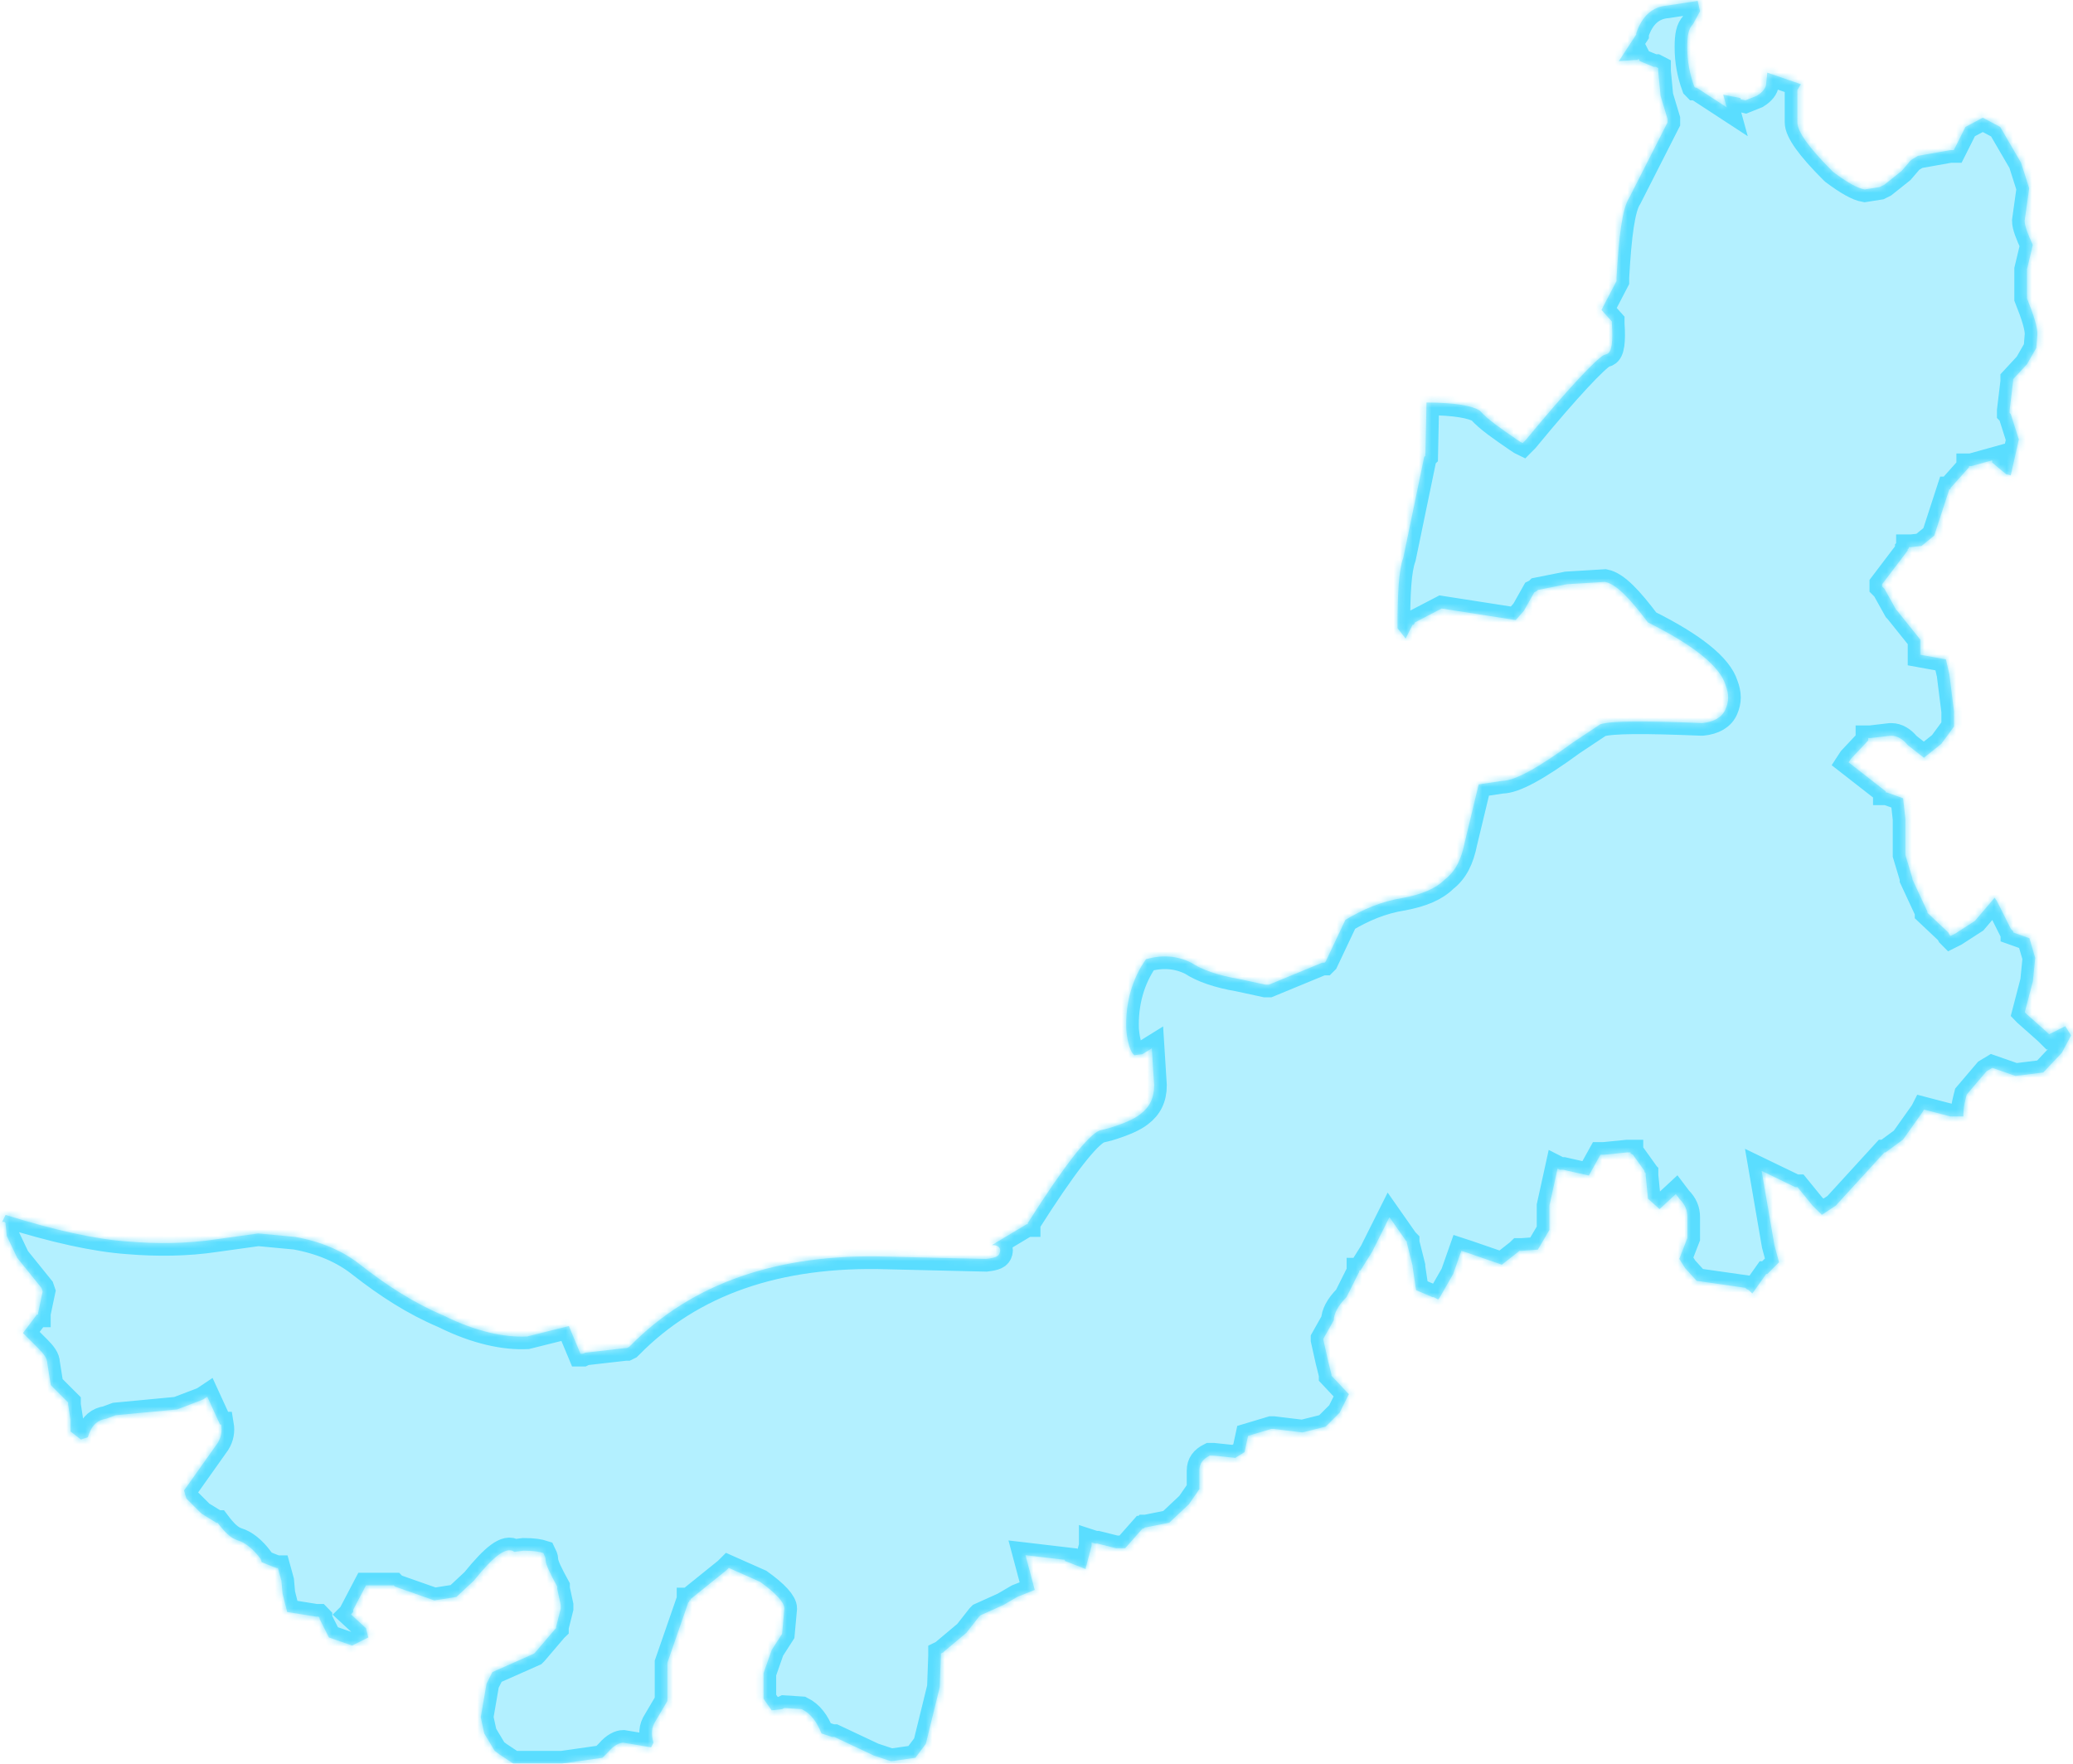 ﻿<?xml version="1.0" encoding="utf-8"?>
<svg version="1.1" xmlns:xlink="http://www.w3.org/1999/xlink" width="328px" height="279px" xmlns="http://www.w3.org/2000/svg">
  <defs>
    <mask fill="white" id="clip547">
      <path d="M 320.351 34.912  L 321.067 29.792  L 319.784 25.759  L 316.48 20.086  L 313.729 18.62  L 310.978 20.086  L 309.328 23.379  L 309.142 23.746  L 308.774 23.746  L 308.588 23.746  L 303.459 24.659  C 302.905 25.026  302.357 25.213  301.99 25.759  L 300.889 27.039  L 298.138 29.233  L 297.403 29.599  L 295.026 29.972  C 293.924 29.792  292.275 28.872  290.078 27.226  L 289.891 27.046  C 286.225 23.386  284.389 20.819  284.389 19.359  L 284.389 14.599  L 284.389 14.419  L 284.389 14.239  L 284.943 13.319  L 279.628 11.492  L 279.441 13.319  C 279.441 13.866  278.893 14.599  277.972 15.152  L 276.136 15.886  L 275.408 15.705  L 275.408 15.519  L 272.657 14.972  L 273.211 16.985  L 268.443 13.872  L 268.25 13.872  L 268.07 13.686  C 267.336 11.673  266.968 9.659  266.968 7.466  C 266.968 5.633  267.155 4.533  267.883 3.8  L 268.985 1.786  L 268.618 0.14  L 263.844 0.873  C 261.46 1.053  259.811 2.52  258.896 5.266  L 258.896 5.453  L 256.145 9.666  L 258.896 9.479  L 259.083 9.479  L 259.263 9.299  L 259.45 9.666  L 261.647 10.579  L 262.014 10.579  L 262.375 10.765  L 262.375 11.312  L 262.742 15.159  L 263.844 18.825  L 263.844 19.005  L 263.844 19.185  L 263.844 19.372  L 257.794 31.271  C 256.699 32.918  256.145 37.311  255.778 43.904  L 255.778 44.45  L 253.394 49.03  L 255.043 50.863  L 255.043 51.23  C 255.23 53.976  255.043 55.623  254.309 55.99  L 253.761 56.17  C 252.479 56.903  248.259 61.296  241.475 69.536  L 240.928 70.089  L 240.56 69.908  L 240.013 69.542  C 237.629 67.895  235.432 66.429  234.143 64.962  C 233.042 64.229  230.291 63.682  225.71 63.682  L 225.53 72.102  L 225.343 72.282  L 222.044 88.208  C 221.31 90.221  221.123 93.888  221.123 99.374  L 222.405 101.021  L 223.507 98.828  L 223.694 98.828  L 223.874 98.461  L 228.094 96.267  L 239.826 98.094  L 241.114 96.634  L 242.764 93.701  L 243.131 93.521  L 243.317 93.335  L 247.905 92.421  L 253.954 92.054  C 255.79 92.421  257.987 94.801  260.738 98.461  C 268.076 102.121  272.109 105.42  273.024 108.347  C 273.572 109.814  273.572 110.913  273.024 112.193  C 272.477 113.473  271.194 114.207  269.358 114.387  L 269.172 114.387  C 260.191 114.02  255.05 114.02  253.214 114.573  L 248.813 117.5  C 243.311 121.527  239.645 123.54  237.629 123.54  L 233.963 124.093  L 231.76 133.246  C 231.212 135.992  230.291 137.825  228.642 139.105  C 227.179 140.572  224.976 141.485  222.044 142.038  C 218.559 142.585  215.627 143.871  212.876 145.518  L 209.758 152.111  L 209.571 152.297  L 209.391 152.297  L 209.204 152.297  L 200.771 155.777  L 200.217 155.777  L 196.003 154.864  C 192.705 154.311  190.134 153.397  188.479 152.297  C 186.282 151.197  183.898 151.017  181.327 151.744  C 179.13 154.857  178.029 158.704  178.209 162.911  C 178.396 165.104  178.944 166.57  179.491 166.937  L 180.78 166.757  L 182.249 165.843  L 182.616 171.703  C 182.616 173.71  181.881 175.177  180.412 176.276  C 179.491 177.01  177.848 177.743  175.458 178.47  L 173.996 178.837  C 172.16 179.57  168.307 184.51  162.625 193.482  L 162.625 193.669  L 162.444 193.669  L 156.942 196.968  C 157.863 196.968  158.411 197.335  158.224 198.068  C 158.044 198.801  157.49 198.982  156.027 199.168  L 140.443 198.801  C 123.022 198.248  109.454 203.014  99.732 212.901  L 99.545 213.081  L 99.178 213.261  L 98.997 213.261  L 92.581 213.994  L 92.213 214.174  L 91.846 214.174  L 90.01 209.781  L 83.407 211.428  C 79.921 211.608  75.34 210.695  70.206 208.128  C 65.438 206.115  61.218 203.369  56.999 200.075  C 54.248 197.876  50.762 196.409  46.729 195.682  L 40.86 195.129  L 34.256 196.049  C 29.489 196.776  24.721 196.776  20.321 196.415  C 15.006 196.049  8.583 194.589  0.884 192.202  L 0.33 193.302  L 0.517 193.302  L 0.697 193.302  L 0.884 193.482  L 0.884 193.669  L 1.064 195.502  L 2.72 198.982  L 6.566 203.748  L 6.753 204.294  L 6.019 207.774  L 6.019 207.961  L 5.838 207.961  L 3.635 210.887  L 6.019 213.267  C 6.94 214.181  7.481 214.914  7.481 215.647  L 8.035 219.127  L 10.786 221.873  L 10.786 222.24  L 11.153 224.62  L 11.153 226.447  L 12.803 227.733  L 13.904 227.366  L 14.085 226.813  C 14.632 225.347  15.547 224.614  16.836 224.433  L 18.305 223.887  L 28.026 222.967  L 31.879 221.501  L 32.246 221.32  L 32.794 220.954  L 34.81 225.347  L 34.991 225.347  C 35.178 226.441  34.991 227.36  34.443 228.274  L 29.122 235.786  L 29.489 237.066  L 31.873 239.446  L 34.256 240.912  L 34.443 240.912  C 35.545 242.379  36.46 243.292  37.555 243.659  C 38.837 244.026  40.126 245.125  41.227 246.592  L 41.408 247.139  L 43.244 247.872  L 43.791 248.058  L 43.972 248.058  L 44.526 250.072  L 44.706 252.085  L 45.441 255.018  L 50.022 255.751  L 50.389 255.751  L 50.569 255.937  L 50.569 256.118  L 50.756 256.484  L 52.044 259.044  L 55.71 260.324  L 58.274 259.044  L 57.907 257.584  L 55.523 255.384  L 55.891 255.018  L 55.891 254.651  L 57.907 250.805  L 62.308 250.805  L 62.488 250.991  L 68.724 253.185  L 72.21 252.638  L 74.961 250.072  C 78.079 246.225  80.095 244.579  81.378 245.498  L 82.846 245.312  C 84.496 245.312  85.411 245.498  85.965 245.678  C 86.145 246.045  86.332 246.412  86.332 246.778  C 86.332 247.505  87.066 248.972  88.168 250.985  L 88.168 251.165  L 88.168 251.352  L 88.722 253.912  L 88.722 254.465  L 87.987 257.391  L 87.987 257.578  L 87.801 257.758  L 84.683 261.418  L 84.502 261.598  L 77.905 264.525  L 76.984 266.358  L 76.069 271.665  L 76.623 274.231  L 78.272 276.977  L 79 277.524  L 81.203 278.991  L 88.909 278.991  L 95.325 278.077  L 96.24 277.158  C 97.155 276.058  98.076 275.691  98.624 275.691  L 103.024 276.424  L 103.392 275.691  C 103.024 274.411  103.024 273.311  103.759 272.211  L 105.595 269.098  L 105.595 263.239  L 105.595 263.052  L 108.894 253.533  L 109.074 253.353  L 109.074 253.166  L 109.254 253.166  L 109.254 252.986  L 114.937 248.406  L 115.304 248.04  L 120.258 250.239  C 122.823 252.066  124.111 253.533  124.111 254.452  L 123.744 258.479  L 122.094 261.045  L 120.812 264.711  L 120.812 268.738  L 122.094 270.571  L 123.744 270.385  L 124.111 270.204  L 126.862 270.385  C 128.331 271.118  129.246 272.404  129.98 274.231  L 131.629 274.778  L 131.816 274.778  L 132.003 274.778  L 138.233 277.711  L 140.984 278.624  L 144.837 278.077  L 146.486 275.878  L 148.689 266.905  L 148.87 261.959  L 148.87 261.592  L 149.237 261.412  L 149.424 261.225  L 152.909 258.299  L 154.926 255.732  L 155.106 255.552  L 158.772 253.899  L 160.969 252.619  L 163.72 251.519  L 162.257 246.026  L 168.494 246.76  L 168.494 246.94  L 171.792 248.22  L 171.792 248.033  L 172.713 244.56  L 172.713 244.007  L 173.267 244.187  L 173.635 244.187  L 176.566 244.92  L 178.035 244.92  L 180.786 241.807  L 180.966 241.807  L 181.153 241.621  L 181.334 241.621  L 185.006 240.888  L 188.124 237.955  L 189.773 235.575  L 189.773 232.648  C 189.773 231.548  190.321 230.815  191.423 230.268  L 191.79 230.268  L 191.97 230.268  L 195.456 230.635  L 196.918 229.721  L 197.472 227.155  L 201.138 226.055  L 201.325 226.055  L 201.505 226.055  L 206.092 226.608  L 209.758 225.689  L 211.955 223.495  L 213.424 220.562  L 210.673 217.636  L 210.673 217.455  L 210.125 215.256  L 209.391 211.962  L 209.391 211.782  L 211.04 208.855  C 211.04 207.942  211.588 206.656  213.057 205.195  L 215.073 201.169  L 215.073 200.983  L 215.26 200.983  L 217.096 198.05  L 219.847 192.557  L 222.411 196.217  L 222.592 196.403  L 222.592 196.583  L 223.513 200.249  L 223.513 200.429  L 224.061 204.096  L 226.631 205.195  L 226.812 205.195  L 227.546 205.562  L 227.733 205.376  L 229.93 201.536  L 231.218 197.876  L 231.766 198.056  L 232.32 198.236  L 237.635 200.069  L 240.199 198.056  L 240.386 197.876  L 240.753 197.876  L 243.324 197.689  L 245.154 194.576  L 245.154 190.73  L 246.442 184.87  L 246.809 185.057  L 247.363 185.057  L 251.396 185.97  L 253.226 182.677  L 253.413 182.677  L 253.78 182.677  L 257.452 182.31  L 258 182.31  L 258 182.49  L 258.367 182.67  L 260.203 185.231  L 260.203 185.417  L 260.39 185.597  L 260.39 185.964  L 260.751 189.63  L 262.587 191.277  L 265.151 188.897  L 265.705 189.63  C 266.626 190.543  266.987 191.463  266.987 192.557  L 266.987 195.85  L 265.705 199.149  L 266.626 200.616  L 268.456 202.629  L 276.155 203.729  L 276.342 203.909  L 276.709 204.096  L 277.256 204.642  L 279.46 201.529  L 279.646 201.529  L 281.483 199.696  L 280.748 196.95  L 278.732 185.231  L 284.047 187.797  L 284.227 187.797  L 284.408 187.797  L 286.791 190.724  L 288.26 192.184  L 290.464 190.724  L 298.163 182.304  L 298.349 182.304  L 301.1 180.284  L 304.218 175.891  L 304.405 175.525  L 308.619 176.624  L 310.642 176.624  C 310.642 174.978  311.009 173.878  311.189 173.145  L 314.307 169.485  L 315.229 168.932  L 318.894 170.212  L 323.295 169.665  L 326.232 166.552  L 327.695 163.805  L 326.78 162.339  L 324.216 163.625  L 324.035 163.445  L 323.849 163.258  L 320.55 160.332  L 320.369 160.145  L 321.658 155.199  L 322.019 151.539  L 321.104 148.426  L 318.54 147.513  L 318.54 147.326  L 318.353 147.14  L 318.172 146.96  L 315.969 142.56  L 315.602 142.013  L 312.484 145.68  L 309.366 147.693  L 308.631 148.06  L 308.451 147.879  L 308.264 147.513  L 304.965 144.4  L 304.965 144.219  L 302.582 139.093  L 302.582 138.913  L 301.48 135.253  L 301.48 135.073  L 301.48 129.58  L 301.113 126.286  L 298.542 125.367  L 298.362 125.367  L 298.362 125.186  L 292.493 120.607  L 292.854 120.054  L 295.605 117.127  L 295.605 116.941  L 295.605 116.761  L 295.972 116.761  L 299.09 116.394  L 299.277 116.394  C 300.192 116.394  301.113 116.941  301.841 117.86  L 304.405 119.874  L 307.156 117.68  L 309.173 114.934  L 309.173 112.554  L 308.438 106.694  L 307.891 104.314  L 303.851 103.581  L 303.851 101.201  L 300.185 96.628  L 300.005 96.441  L 298.169 93.148  L 297.802 92.781  L 297.802 92.415  L 301.835 87.102  L 301.835 86.922  L 302.015 86.735  L 302.015 86.549  L 302.382 86.549  L 304.032 86.369  L 306.048 84.722  L 308.432 77.396  L 308.613 77.396  L 308.613 77.21  L 311.55 73.916  L 311.55 73.736  L 311.731 73.736  L 311.911 73.736  L 315.216 72.817  L 315.216 73.183  L 317.413 75.016  L 318.148 75.203  L 319.43 69.523  L 318.148 65.497  L 317.967 65.31  L 317.967 64.944  L 318.515 60.364  L 318.515 59.997  L 320.718 57.618  L 322.187 55.057  L 322.367 52.858  C 322.367 51.758  321.82 49.931  320.718 47.185  L 320.718 42.791  L 320.718 42.605  L 321.639 38.759  C 320.905 37.112  320.351 35.832  320.351 34.912  Z " fill-rule="evenodd" />
    </mask>
  </defs>
  <g transform="matrix(1 0 0 1 -833 -138 )">
    <path d="M 320.351 34.912  L 321.067 29.792  L 319.784 25.759  L 316.48 20.086  L 313.729 18.62  L 310.978 20.086  L 309.328 23.379  L 309.142 23.746  L 308.774 23.746  L 308.588 23.746  L 303.459 24.659  C 302.905 25.026  302.357 25.213  301.99 25.759  L 300.889 27.039  L 298.138 29.233  L 297.403 29.599  L 295.026 29.972  C 293.924 29.792  292.275 28.872  290.078 27.226  L 289.891 27.046  C 286.225 23.386  284.389 20.819  284.389 19.359  L 284.389 14.599  L 284.389 14.419  L 284.389 14.239  L 284.943 13.319  L 279.628 11.492  L 279.441 13.319  C 279.441 13.866  278.893 14.599  277.972 15.152  L 276.136 15.886  L 275.408 15.705  L 275.408 15.519  L 272.657 14.972  L 273.211 16.985  L 268.443 13.872  L 268.25 13.872  L 268.07 13.686  C 267.336 11.673  266.968 9.659  266.968 7.466  C 266.968 5.633  267.155 4.533  267.883 3.8  L 268.985 1.786  L 268.618 0.14  L 263.844 0.873  C 261.46 1.053  259.811 2.52  258.896 5.266  L 258.896 5.453  L 256.145 9.666  L 258.896 9.479  L 259.083 9.479  L 259.263 9.299  L 259.45 9.666  L 261.647 10.579  L 262.014 10.579  L 262.375 10.765  L 262.375 11.312  L 262.742 15.159  L 263.844 18.825  L 263.844 19.005  L 263.844 19.185  L 263.844 19.372  L 257.794 31.271  C 256.699 32.918  256.145 37.311  255.778 43.904  L 255.778 44.45  L 253.394 49.03  L 255.043 50.863  L 255.043 51.23  C 255.23 53.976  255.043 55.623  254.309 55.99  L 253.761 56.17  C 252.479 56.903  248.259 61.296  241.475 69.536  L 240.928 70.089  L 240.56 69.908  L 240.013 69.542  C 237.629 67.895  235.432 66.429  234.143 64.962  C 233.042 64.229  230.291 63.682  225.71 63.682  L 225.53 72.102  L 225.343 72.282  L 222.044 88.208  C 221.31 90.221  221.123 93.888  221.123 99.374  L 222.405 101.021  L 223.507 98.828  L 223.694 98.828  L 223.874 98.461  L 228.094 96.267  L 239.826 98.094  L 241.114 96.634  L 242.764 93.701  L 243.131 93.521  L 243.317 93.335  L 247.905 92.421  L 253.954 92.054  C 255.79 92.421  257.987 94.801  260.738 98.461  C 268.076 102.121  272.109 105.42  273.024 108.347  C 273.572 109.814  273.572 110.913  273.024 112.193  C 272.477 113.473  271.194 114.207  269.358 114.387  L 269.172 114.387  C 260.191 114.02  255.05 114.02  253.214 114.573  L 248.813 117.5  C 243.311 121.527  239.645 123.54  237.629 123.54  L 233.963 124.093  L 231.76 133.246  C 231.212 135.992  230.291 137.825  228.642 139.105  C 227.179 140.572  224.976 141.485  222.044 142.038  C 218.559 142.585  215.627 143.871  212.876 145.518  L 209.758 152.111  L 209.571 152.297  L 209.391 152.297  L 209.204 152.297  L 200.771 155.777  L 200.217 155.777  L 196.003 154.864  C 192.705 154.311  190.134 153.397  188.479 152.297  C 186.282 151.197  183.898 151.017  181.327 151.744  C 179.13 154.857  178.029 158.704  178.209 162.911  C 178.396 165.104  178.944 166.57  179.491 166.937  L 180.78 166.757  L 182.249 165.843  L 182.616 171.703  C 182.616 173.71  181.881 175.177  180.412 176.276  C 179.491 177.01  177.848 177.743  175.458 178.47  L 173.996 178.837  C 172.16 179.57  168.307 184.51  162.625 193.482  L 162.625 193.669  L 162.444 193.669  L 156.942 196.968  C 157.863 196.968  158.411 197.335  158.224 198.068  C 158.044 198.801  157.49 198.982  156.027 199.168  L 140.443 198.801  C 123.022 198.248  109.454 203.014  99.732 212.901  L 99.545 213.081  L 99.178 213.261  L 98.997 213.261  L 92.581 213.994  L 92.213 214.174  L 91.846 214.174  L 90.01 209.781  L 83.407 211.428  C 79.921 211.608  75.34 210.695  70.206 208.128  C 65.438 206.115  61.218 203.369  56.999 200.075  C 54.248 197.876  50.762 196.409  46.729 195.682  L 40.86 195.129  L 34.256 196.049  C 29.489 196.776  24.721 196.776  20.321 196.415  C 15.006 196.049  8.583 194.589  0.884 192.202  L 0.33 193.302  L 0.517 193.302  L 0.697 193.302  L 0.884 193.482  L 0.884 193.669  L 1.064 195.502  L 2.72 198.982  L 6.566 203.748  L 6.753 204.294  L 6.019 207.774  L 6.019 207.961  L 5.838 207.961  L 3.635 210.887  L 6.019 213.267  C 6.94 214.181  7.481 214.914  7.481 215.647  L 8.035 219.127  L 10.786 221.873  L 10.786 222.24  L 11.153 224.62  L 11.153 226.447  L 12.803 227.733  L 13.904 227.366  L 14.085 226.813  C 14.632 225.347  15.547 224.614  16.836 224.433  L 18.305 223.887  L 28.026 222.967  L 31.879 221.501  L 32.246 221.32  L 32.794 220.954  L 34.81 225.347  L 34.991 225.347  C 35.178 226.441  34.991 227.36  34.443 228.274  L 29.122 235.786  L 29.489 237.066  L 31.873 239.446  L 34.256 240.912  L 34.443 240.912  C 35.545 242.379  36.46 243.292  37.555 243.659  C 38.837 244.026  40.126 245.125  41.227 246.592  L 41.408 247.139  L 43.244 247.872  L 43.791 248.058  L 43.972 248.058  L 44.526 250.072  L 44.706 252.085  L 45.441 255.018  L 50.022 255.751  L 50.389 255.751  L 50.569 255.937  L 50.569 256.118  L 50.756 256.484  L 52.044 259.044  L 55.71 260.324  L 58.274 259.044  L 57.907 257.584  L 55.523 255.384  L 55.891 255.018  L 55.891 254.651  L 57.907 250.805  L 62.308 250.805  L 62.488 250.991  L 68.724 253.185  L 72.21 252.638  L 74.961 250.072  C 78.079 246.225  80.095 244.579  81.378 245.498  L 82.846 245.312  C 84.496 245.312  85.411 245.498  85.965 245.678  C 86.145 246.045  86.332 246.412  86.332 246.778  C 86.332 247.505  87.066 248.972  88.168 250.985  L 88.168 251.165  L 88.168 251.352  L 88.722 253.912  L 88.722 254.465  L 87.987 257.391  L 87.987 257.578  L 87.801 257.758  L 84.683 261.418  L 84.502 261.598  L 77.905 264.525  L 76.984 266.358  L 76.069 271.665  L 76.623 274.231  L 78.272 276.977  L 79 277.524  L 81.203 278.991  L 88.909 278.991  L 95.325 278.077  L 96.24 277.158  C 97.155 276.058  98.076 275.691  98.624 275.691  L 103.024 276.424  L 103.392 275.691  C 103.024 274.411  103.024 273.311  103.759 272.211  L 105.595 269.098  L 105.595 263.239  L 105.595 263.052  L 108.894 253.533  L 109.074 253.353  L 109.074 253.166  L 109.254 253.166  L 109.254 252.986  L 114.937 248.406  L 115.304 248.04  L 120.258 250.239  C 122.823 252.066  124.111 253.533  124.111 254.452  L 123.744 258.479  L 122.094 261.045  L 120.812 264.711  L 120.812 268.738  L 122.094 270.571  L 123.744 270.385  L 124.111 270.204  L 126.862 270.385  C 128.331 271.118  129.246 272.404  129.98 274.231  L 131.629 274.778  L 131.816 274.778  L 132.003 274.778  L 138.233 277.711  L 140.984 278.624  L 144.837 278.077  L 146.486 275.878  L 148.689 266.905  L 148.87 261.959  L 148.87 261.592  L 149.237 261.412  L 149.424 261.225  L 152.909 258.299  L 154.926 255.732  L 155.106 255.552  L 158.772 253.899  L 160.969 252.619  L 163.72 251.519  L 162.257 246.026  L 168.494 246.76  L 168.494 246.94  L 171.792 248.22  L 171.792 248.033  L 172.713 244.56  L 172.713 244.007  L 173.267 244.187  L 173.635 244.187  L 176.566 244.92  L 178.035 244.92  L 180.786 241.807  L 180.966 241.807  L 181.153 241.621  L 181.334 241.621  L 185.006 240.888  L 188.124 237.955  L 189.773 235.575  L 189.773 232.648  C 189.773 231.548  190.321 230.815  191.423 230.268  L 191.79 230.268  L 191.97 230.268  L 195.456 230.635  L 196.918 229.721  L 197.472 227.155  L 201.138 226.055  L 201.325 226.055  L 201.505 226.055  L 206.092 226.608  L 209.758 225.689  L 211.955 223.495  L 213.424 220.562  L 210.673 217.636  L 210.673 217.455  L 210.125 215.256  L 209.391 211.962  L 209.391 211.782  L 211.04 208.855  C 211.04 207.942  211.588 206.656  213.057 205.195  L 215.073 201.169  L 215.073 200.983  L 215.26 200.983  L 217.096 198.05  L 219.847 192.557  L 222.411 196.217  L 222.592 196.403  L 222.592 196.583  L 223.513 200.249  L 223.513 200.429  L 224.061 204.096  L 226.631 205.195  L 226.812 205.195  L 227.546 205.562  L 227.733 205.376  L 229.93 201.536  L 231.218 197.876  L 231.766 198.056  L 232.32 198.236  L 237.635 200.069  L 240.199 198.056  L 240.386 197.876  L 240.753 197.876  L 243.324 197.689  L 245.154 194.576  L 245.154 190.73  L 246.442 184.87  L 246.809 185.057  L 247.363 185.057  L 251.396 185.97  L 253.226 182.677  L 253.413 182.677  L 253.78 182.677  L 257.452 182.31  L 258 182.31  L 258 182.49  L 258.367 182.67  L 260.203 185.231  L 260.203 185.417  L 260.39 185.597  L 260.39 185.964  L 260.751 189.63  L 262.587 191.277  L 265.151 188.897  L 265.705 189.63  C 266.626 190.543  266.987 191.463  266.987 192.557  L 266.987 195.85  L 265.705 199.149  L 266.626 200.616  L 268.456 202.629  L 276.155 203.729  L 276.342 203.909  L 276.709 204.096  L 277.256 204.642  L 279.46 201.529  L 279.646 201.529  L 281.483 199.696  L 280.748 196.95  L 278.732 185.231  L 284.047 187.797  L 284.227 187.797  L 284.408 187.797  L 286.791 190.724  L 288.26 192.184  L 290.464 190.724  L 298.163 182.304  L 298.349 182.304  L 301.1 180.284  L 304.218 175.891  L 304.405 175.525  L 308.619 176.624  L 310.642 176.624  C 310.642 174.978  311.009 173.878  311.189 173.145  L 314.307 169.485  L 315.229 168.932  L 318.894 170.212  L 323.295 169.665  L 326.232 166.552  L 327.695 163.805  L 326.78 162.339  L 324.216 163.625  L 324.035 163.445  L 323.849 163.258  L 320.55 160.332  L 320.369 160.145  L 321.658 155.199  L 322.019 151.539  L 321.104 148.426  L 318.54 147.513  L 318.54 147.326  L 318.353 147.14  L 318.172 146.96  L 315.969 142.56  L 315.602 142.013  L 312.484 145.68  L 309.366 147.693  L 308.631 148.06  L 308.451 147.879  L 308.264 147.513  L 304.965 144.4  L 304.965 144.219  L 302.582 139.093  L 302.582 138.913  L 301.48 135.253  L 301.48 135.073  L 301.48 129.58  L 301.113 126.286  L 298.542 125.367  L 298.362 125.367  L 298.362 125.186  L 292.493 120.607  L 292.854 120.054  L 295.605 117.127  L 295.605 116.941  L 295.605 116.761  L 295.972 116.761  L 299.09 116.394  L 299.277 116.394  C 300.192 116.394  301.113 116.941  301.841 117.86  L 304.405 119.874  L 307.156 117.68  L 309.173 114.934  L 309.173 112.554  L 308.438 106.694  L 307.891 104.314  L 303.851 103.581  L 303.851 101.201  L 300.185 96.628  L 300.005 96.441  L 298.169 93.148  L 297.802 92.781  L 297.802 92.415  L 301.835 87.102  L 301.835 86.922  L 302.015 86.735  L 302.015 86.549  L 302.382 86.549  L 304.032 86.369  L 306.048 84.722  L 308.432 77.396  L 308.613 77.396  L 308.613 77.21  L 311.55 73.916  L 311.55 73.736  L 311.731 73.736  L 311.911 73.736  L 315.216 72.817  L 315.216 73.183  L 317.413 75.016  L 318.148 75.203  L 319.43 69.523  L 318.148 65.497  L 317.967 65.31  L 317.967 64.944  L 318.515 60.364  L 318.515 59.997  L 320.718 57.618  L 322.187 55.057  L 322.367 52.858  C 322.367 51.758  321.82 49.931  320.718 47.185  L 320.718 42.791  L 320.718 42.605  L 321.639 38.759  C 320.905 37.112  320.351 35.832  320.351 34.912  Z " fill-rule="nonzero" fill="#00ccff" stroke="none" fill-opacity="0.298" transform="matrix(1 0 0 1 833 138 )" />
    <path d="M 320.351 34.912  L 321.067 29.792  L 319.784 25.759  L 316.48 20.086  L 313.729 18.62  L 310.978 20.086  L 309.328 23.379  L 309.142 23.746  L 308.774 23.746  L 308.588 23.746  L 303.459 24.659  C 302.905 25.026  302.357 25.213  301.99 25.759  L 300.889 27.039  L 298.138 29.233  L 297.403 29.599  L 295.026 29.972  C 293.924 29.792  292.275 28.872  290.078 27.226  L 289.891 27.046  C 286.225 23.386  284.389 20.819  284.389 19.359  L 284.389 14.599  L 284.389 14.419  L 284.389 14.239  L 284.943 13.319  L 279.628 11.492  L 279.441 13.319  C 279.441 13.866  278.893 14.599  277.972 15.152  L 276.136 15.886  L 275.408 15.705  L 275.408 15.519  L 272.657 14.972  L 273.211 16.985  L 268.443 13.872  L 268.25 13.872  L 268.07 13.686  C 267.336 11.673  266.968 9.659  266.968 7.466  C 266.968 5.633  267.155 4.533  267.883 3.8  L 268.985 1.786  L 268.618 0.14  L 263.844 0.873  C 261.46 1.053  259.811 2.52  258.896 5.266  L 258.896 5.453  L 256.145 9.666  L 258.896 9.479  L 259.083 9.479  L 259.263 9.299  L 259.45 9.666  L 261.647 10.579  L 262.014 10.579  L 262.375 10.765  L 262.375 11.312  L 262.742 15.159  L 263.844 18.825  L 263.844 19.005  L 263.844 19.185  L 263.844 19.372  L 257.794 31.271  C 256.699 32.918  256.145 37.311  255.778 43.904  L 255.778 44.45  L 253.394 49.03  L 255.043 50.863  L 255.043 51.23  C 255.23 53.976  255.043 55.623  254.309 55.99  L 253.761 56.17  C 252.479 56.903  248.259 61.296  241.475 69.536  L 240.928 70.089  L 240.56 69.908  L 240.013 69.542  C 237.629 67.895  235.432 66.429  234.143 64.962  C 233.042 64.229  230.291 63.682  225.71 63.682  L 225.53 72.102  L 225.343 72.282  L 222.044 88.208  C 221.31 90.221  221.123 93.888  221.123 99.374  L 222.405 101.021  L 223.507 98.828  L 223.694 98.828  L 223.874 98.461  L 228.094 96.267  L 239.826 98.094  L 241.114 96.634  L 242.764 93.701  L 243.131 93.521  L 243.317 93.335  L 247.905 92.421  L 253.954 92.054  C 255.79 92.421  257.987 94.801  260.738 98.461  C 268.076 102.121  272.109 105.42  273.024 108.347  C 273.572 109.814  273.572 110.913  273.024 112.193  C 272.477 113.473  271.194 114.207  269.358 114.387  L 269.172 114.387  C 260.191 114.02  255.05 114.02  253.214 114.573  L 248.813 117.5  C 243.311 121.527  239.645 123.54  237.629 123.54  L 233.963 124.093  L 231.76 133.246  C 231.212 135.992  230.291 137.825  228.642 139.105  C 227.179 140.572  224.976 141.485  222.044 142.038  C 218.559 142.585  215.627 143.871  212.876 145.518  L 209.758 152.111  L 209.571 152.297  L 209.391 152.297  L 209.204 152.297  L 200.771 155.777  L 200.217 155.777  L 196.003 154.864  C 192.705 154.311  190.134 153.397  188.479 152.297  C 186.282 151.197  183.898 151.017  181.327 151.744  C 179.13 154.857  178.029 158.704  178.209 162.911  C 178.396 165.104  178.944 166.57  179.491 166.937  L 180.78 166.757  L 182.249 165.843  L 182.616 171.703  C 182.616 173.71  181.881 175.177  180.412 176.276  C 179.491 177.01  177.848 177.743  175.458 178.47  L 173.996 178.837  C 172.16 179.57  168.307 184.51  162.625 193.482  L 162.625 193.669  L 162.444 193.669  L 156.942 196.968  C 157.863 196.968  158.411 197.335  158.224 198.068  C 158.044 198.801  157.49 198.982  156.027 199.168  L 140.443 198.801  C 123.022 198.248  109.454 203.014  99.732 212.901  L 99.545 213.081  L 99.178 213.261  L 98.997 213.261  L 92.581 213.994  L 92.213 214.174  L 91.846 214.174  L 90.01 209.781  L 83.407 211.428  C 79.921 211.608  75.34 210.695  70.206 208.128  C 65.438 206.115  61.218 203.369  56.999 200.075  C 54.248 197.876  50.762 196.409  46.729 195.682  L 40.86 195.129  L 34.256 196.049  C 29.489 196.776  24.721 196.776  20.321 196.415  C 15.006 196.049  8.583 194.589  0.884 192.202  L 0.33 193.302  L 0.517 193.302  L 0.697 193.302  L 0.884 193.482  L 0.884 193.669  L 1.064 195.502  L 2.72 198.982  L 6.566 203.748  L 6.753 204.294  L 6.019 207.774  L 6.019 207.961  L 5.838 207.961  L 3.635 210.887  L 6.019 213.267  C 6.94 214.181  7.481 214.914  7.481 215.647  L 8.035 219.127  L 10.786 221.873  L 10.786 222.24  L 11.153 224.62  L 11.153 226.447  L 12.803 227.733  L 13.904 227.366  L 14.085 226.813  C 14.632 225.347  15.547 224.614  16.836 224.433  L 18.305 223.887  L 28.026 222.967  L 31.879 221.501  L 32.246 221.32  L 32.794 220.954  L 34.81 225.347  L 34.991 225.347  C 35.178 226.441  34.991 227.36  34.443 228.274  L 29.122 235.786  L 29.489 237.066  L 31.873 239.446  L 34.256 240.912  L 34.443 240.912  C 35.545 242.379  36.46 243.292  37.555 243.659  C 38.837 244.026  40.126 245.125  41.227 246.592  L 41.408 247.139  L 43.244 247.872  L 43.791 248.058  L 43.972 248.058  L 44.526 250.072  L 44.706 252.085  L 45.441 255.018  L 50.022 255.751  L 50.389 255.751  L 50.569 255.937  L 50.569 256.118  L 50.756 256.484  L 52.044 259.044  L 55.71 260.324  L 58.274 259.044  L 57.907 257.584  L 55.523 255.384  L 55.891 255.018  L 55.891 254.651  L 57.907 250.805  L 62.308 250.805  L 62.488 250.991  L 68.724 253.185  L 72.21 252.638  L 74.961 250.072  C 78.079 246.225  80.095 244.579  81.378 245.498  L 82.846 245.312  C 84.496 245.312  85.411 245.498  85.965 245.678  C 86.145 246.045  86.332 246.412  86.332 246.778  C 86.332 247.505  87.066 248.972  88.168 250.985  L 88.168 251.165  L 88.168 251.352  L 88.722 253.912  L 88.722 254.465  L 87.987 257.391  L 87.987 257.578  L 87.801 257.758  L 84.683 261.418  L 84.502 261.598  L 77.905 264.525  L 76.984 266.358  L 76.069 271.665  L 76.623 274.231  L 78.272 276.977  L 79 277.524  L 81.203 278.991  L 88.909 278.991  L 95.325 278.077  L 96.24 277.158  C 97.155 276.058  98.076 275.691  98.624 275.691  L 103.024 276.424  L 103.392 275.691  C 103.024 274.411  103.024 273.311  103.759 272.211  L 105.595 269.098  L 105.595 263.239  L 105.595 263.052  L 108.894 253.533  L 109.074 253.353  L 109.074 253.166  L 109.254 253.166  L 109.254 252.986  L 114.937 248.406  L 115.304 248.04  L 120.258 250.239  C 122.823 252.066  124.111 253.533  124.111 254.452  L 123.744 258.479  L 122.094 261.045  L 120.812 264.711  L 120.812 268.738  L 122.094 270.571  L 123.744 270.385  L 124.111 270.204  L 126.862 270.385  C 128.331 271.118  129.246 272.404  129.98 274.231  L 131.629 274.778  L 131.816 274.778  L 132.003 274.778  L 138.233 277.711  L 140.984 278.624  L 144.837 278.077  L 146.486 275.878  L 148.689 266.905  L 148.87 261.959  L 148.87 261.592  L 149.237 261.412  L 149.424 261.225  L 152.909 258.299  L 154.926 255.732  L 155.106 255.552  L 158.772 253.899  L 160.969 252.619  L 163.72 251.519  L 162.257 246.026  L 168.494 246.76  L 168.494 246.94  L 171.792 248.22  L 171.792 248.033  L 172.713 244.56  L 172.713 244.007  L 173.267 244.187  L 173.635 244.187  L 176.566 244.92  L 178.035 244.92  L 180.786 241.807  L 180.966 241.807  L 181.153 241.621  L 181.334 241.621  L 185.006 240.888  L 188.124 237.955  L 189.773 235.575  L 189.773 232.648  C 189.773 231.548  190.321 230.815  191.423 230.268  L 191.79 230.268  L 191.97 230.268  L 195.456 230.635  L 196.918 229.721  L 197.472 227.155  L 201.138 226.055  L 201.325 226.055  L 201.505 226.055  L 206.092 226.608  L 209.758 225.689  L 211.955 223.495  L 213.424 220.562  L 210.673 217.636  L 210.673 217.455  L 210.125 215.256  L 209.391 211.962  L 209.391 211.782  L 211.04 208.855  C 211.04 207.942  211.588 206.656  213.057 205.195  L 215.073 201.169  L 215.073 200.983  L 215.26 200.983  L 217.096 198.05  L 219.847 192.557  L 222.411 196.217  L 222.592 196.403  L 222.592 196.583  L 223.513 200.249  L 223.513 200.429  L 224.061 204.096  L 226.631 205.195  L 226.812 205.195  L 227.546 205.562  L 227.733 205.376  L 229.93 201.536  L 231.218 197.876  L 231.766 198.056  L 232.32 198.236  L 237.635 200.069  L 240.199 198.056  L 240.386 197.876  L 240.753 197.876  L 243.324 197.689  L 245.154 194.576  L 245.154 190.73  L 246.442 184.87  L 246.809 185.057  L 247.363 185.057  L 251.396 185.97  L 253.226 182.677  L 253.413 182.677  L 253.78 182.677  L 257.452 182.31  L 258 182.31  L 258 182.49  L 258.367 182.67  L 260.203 185.231  L 260.203 185.417  L 260.39 185.597  L 260.39 185.964  L 260.751 189.63  L 262.587 191.277  L 265.151 188.897  L 265.705 189.63  C 266.626 190.543  266.987 191.463  266.987 192.557  L 266.987 195.85  L 265.705 199.149  L 266.626 200.616  L 268.456 202.629  L 276.155 203.729  L 276.342 203.909  L 276.709 204.096  L 277.256 204.642  L 279.46 201.529  L 279.646 201.529  L 281.483 199.696  L 280.748 196.95  L 278.732 185.231  L 284.047 187.797  L 284.227 187.797  L 284.408 187.797  L 286.791 190.724  L 288.26 192.184  L 290.464 190.724  L 298.163 182.304  L 298.349 182.304  L 301.1 180.284  L 304.218 175.891  L 304.405 175.525  L 308.619 176.624  L 310.642 176.624  C 310.642 174.978  311.009 173.878  311.189 173.145  L 314.307 169.485  L 315.229 168.932  L 318.894 170.212  L 323.295 169.665  L 326.232 166.552  L 327.695 163.805  L 326.78 162.339  L 324.216 163.625  L 324.035 163.445  L 323.849 163.258  L 320.55 160.332  L 320.369 160.145  L 321.658 155.199  L 322.019 151.539  L 321.104 148.426  L 318.54 147.513  L 318.54 147.326  L 318.353 147.14  L 318.172 146.96  L 315.969 142.56  L 315.602 142.013  L 312.484 145.68  L 309.366 147.693  L 308.631 148.06  L 308.451 147.879  L 308.264 147.513  L 304.965 144.4  L 304.965 144.219  L 302.582 139.093  L 302.582 138.913  L 301.48 135.253  L 301.48 135.073  L 301.48 129.58  L 301.113 126.286  L 298.542 125.367  L 298.362 125.367  L 298.362 125.186  L 292.493 120.607  L 292.854 120.054  L 295.605 117.127  L 295.605 116.941  L 295.605 116.761  L 295.972 116.761  L 299.09 116.394  L 299.277 116.394  C 300.192 116.394  301.113 116.941  301.841 117.86  L 304.405 119.874  L 307.156 117.68  L 309.173 114.934  L 309.173 112.554  L 308.438 106.694  L 307.891 104.314  L 303.851 103.581  L 303.851 101.201  L 300.185 96.628  L 300.005 96.441  L 298.169 93.148  L 297.802 92.781  L 297.802 92.415  L 301.835 87.102  L 301.835 86.922  L 302.015 86.735  L 302.015 86.549  L 302.382 86.549  L 304.032 86.369  L 306.048 84.722  L 308.432 77.396  L 308.613 77.396  L 308.613 77.21  L 311.55 73.916  L 311.55 73.736  L 311.731 73.736  L 311.911 73.736  L 315.216 72.817  L 315.216 73.183  L 317.413 75.016  L 318.148 75.203  L 319.43 69.523  L 318.148 65.497  L 317.967 65.31  L 317.967 64.944  L 318.515 60.364  L 318.515 59.997  L 320.718 57.618  L 322.187 55.057  L 322.367 52.858  C 322.367 51.758  321.82 49.931  320.718 47.185  L 320.718 42.791  L 320.718 42.605  L 321.639 38.759  C 320.905 37.112  320.351 35.832  320.351 34.912  Z " stroke-width="4" stroke="#00ccff" fill="none" stroke-opacity="0.498" transform="matrix(1 0 0 1 833 138 )" mask="url(#clip547)" />
  </g>
</svg>